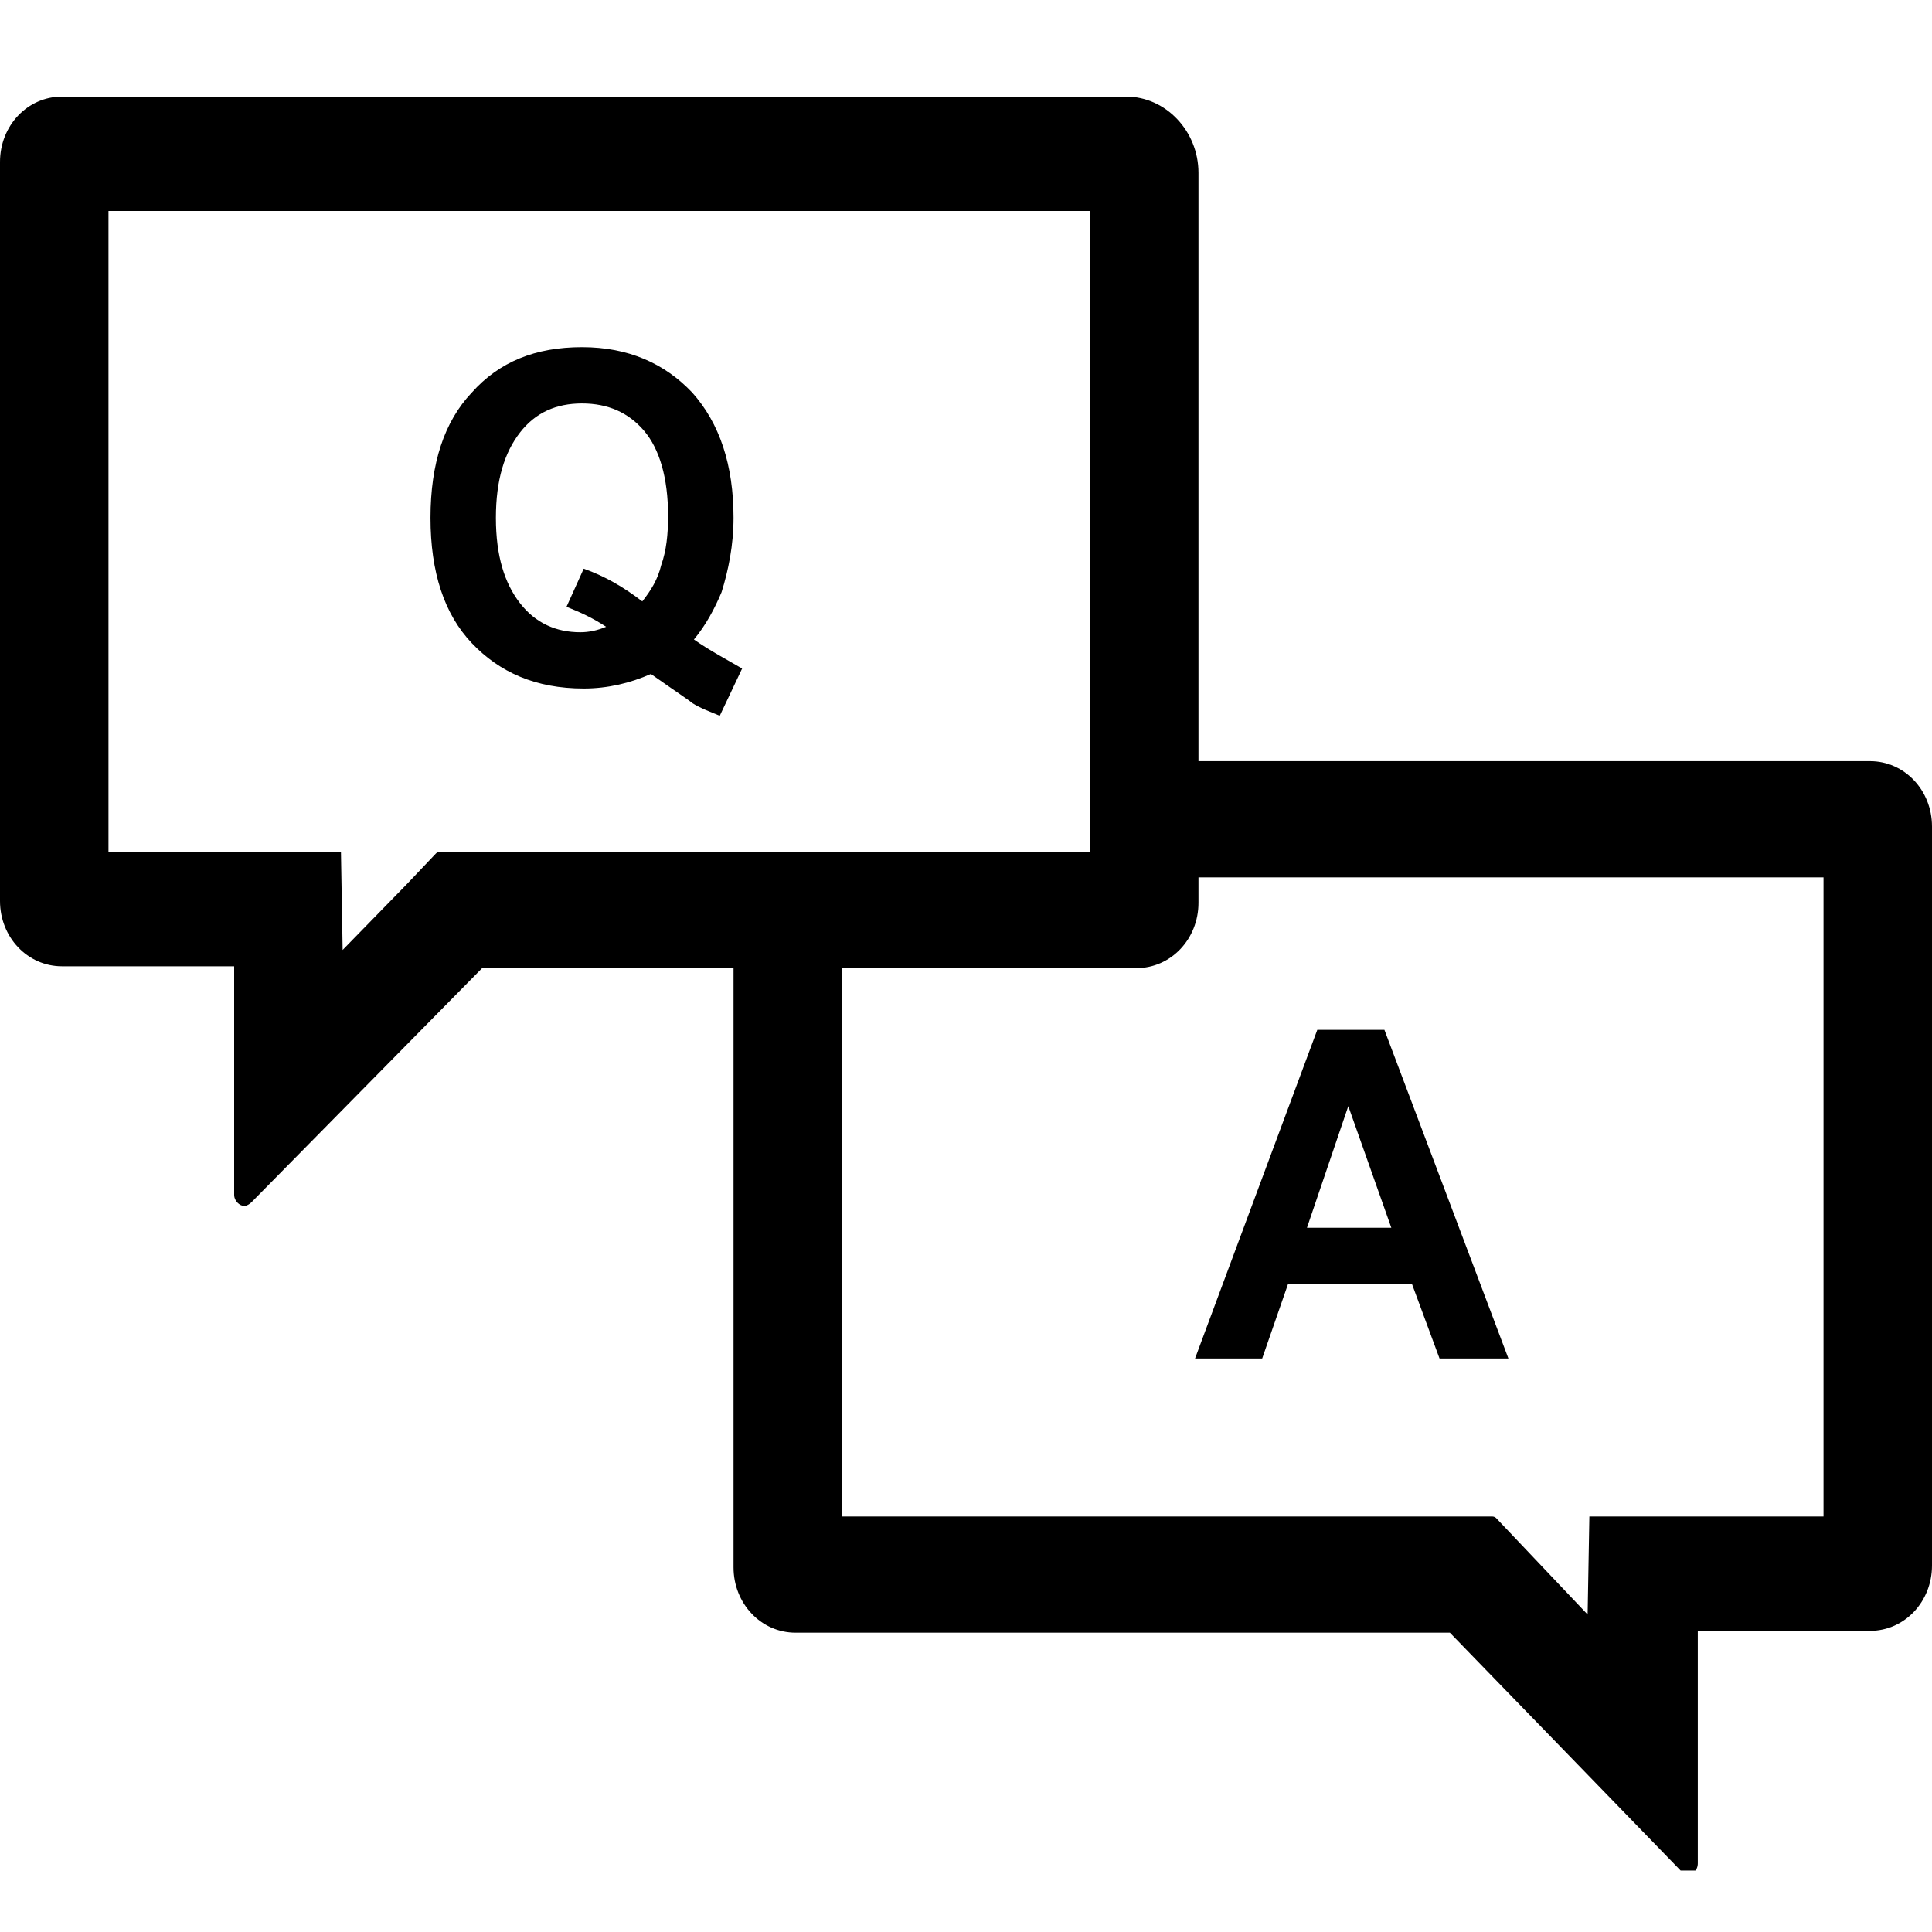 <svg width="40" height="40" viewBox="0 0 40 40" fill="currentColor" xmlns="http://www.w3.org/2000/svg">
<g clip-path="url(#clip02225skjjhd)">
<path d="M38.717 15.759H24.813V3.579C24.813 2.714 24.136 2 23.316 2H1.283C0.57 2 0 2.601 0 3.353V18.653C0 19.405 0.57 20.006 1.283 20.006H4.848V24.743C4.848 24.856 4.955 24.969 5.062 24.969C5.098 24.969 5.169 24.931 5.205 24.893L9.982 20.044H15.187V32.449C15.187 33.201 15.758 33.803 16.471 33.803H30.018L34.795 38.727C34.831 38.765 34.902 38.802 34.938 38.802C35.045 38.802 35.151 38.727 35.151 38.577V33.765H38.717C39.43 33.765 40 33.164 40 32.412V17.112C40 16.36 39.43 15.759 38.717 15.759ZM10.018 17.638H9.127C9.091 17.638 9.055 17.638 9.02 17.676L8.414 18.315L7.094 19.668L7.059 17.638H4.813H2.246V4.368H22.567V17.638H10.018ZM37.754 31.397H35.151H32.906L32.87 33.427L31.587 32.074L30.98 31.434C30.945 31.397 30.909 31.397 30.873 31.397H29.982H17.433V20.044H23.529C24.242 20.044 24.813 19.443 24.813 18.691V18.165H37.754V31.397Z" />
<path d="M14.367 13.24C14.617 12.939 14.795 12.601 14.938 12.263C15.08 11.812 15.187 11.285 15.187 10.721C15.187 9.631 14.902 8.767 14.332 8.128C13.761 7.526 13.012 7.188 12.05 7.188C11.087 7.188 10.339 7.488 9.768 8.128C9.198 8.729 8.913 9.594 8.913 10.721C8.913 11.849 9.198 12.714 9.768 13.315C10.339 13.917 11.087 14.255 12.085 14.255C12.585 14.255 13.048 14.142 13.476 13.954C14.011 14.33 14.296 14.518 14.332 14.556C14.51 14.668 14.724 14.744 14.902 14.819L15.365 13.841C15.044 13.654 14.688 13.466 14.367 13.24ZM13.69 11.699C13.618 11.999 13.476 12.225 13.298 12.451C12.905 12.15 12.513 11.924 12.085 11.774L11.729 12.563C12.014 12.676 12.264 12.789 12.549 12.977C12.371 13.052 12.193 13.09 12.014 13.09C11.515 13.09 11.087 12.902 10.766 12.488C10.446 12.075 10.267 11.511 10.267 10.721C10.267 9.932 10.446 9.368 10.766 8.955C11.087 8.541 11.515 8.353 12.05 8.353C12.585 8.353 13.012 8.541 13.333 8.917C13.654 9.293 13.832 9.894 13.832 10.684C13.832 11.06 13.797 11.398 13.69 11.699Z" />
<path d="M24.742 28.126H26.132L26.667 26.585H29.234L29.804 28.126H31.23L28.663 21.322H27.273L24.742 28.126ZM28.806 25.42H27.059L27.915 22.901L28.806 25.42Z" />
</g>
<defs>
<clipPath id="clip02225skjjhd">
<rect width="40" height="36.727" fill="currentColor" transform="translate(0 2)"/>
</clipPath>
</defs>
</svg>
